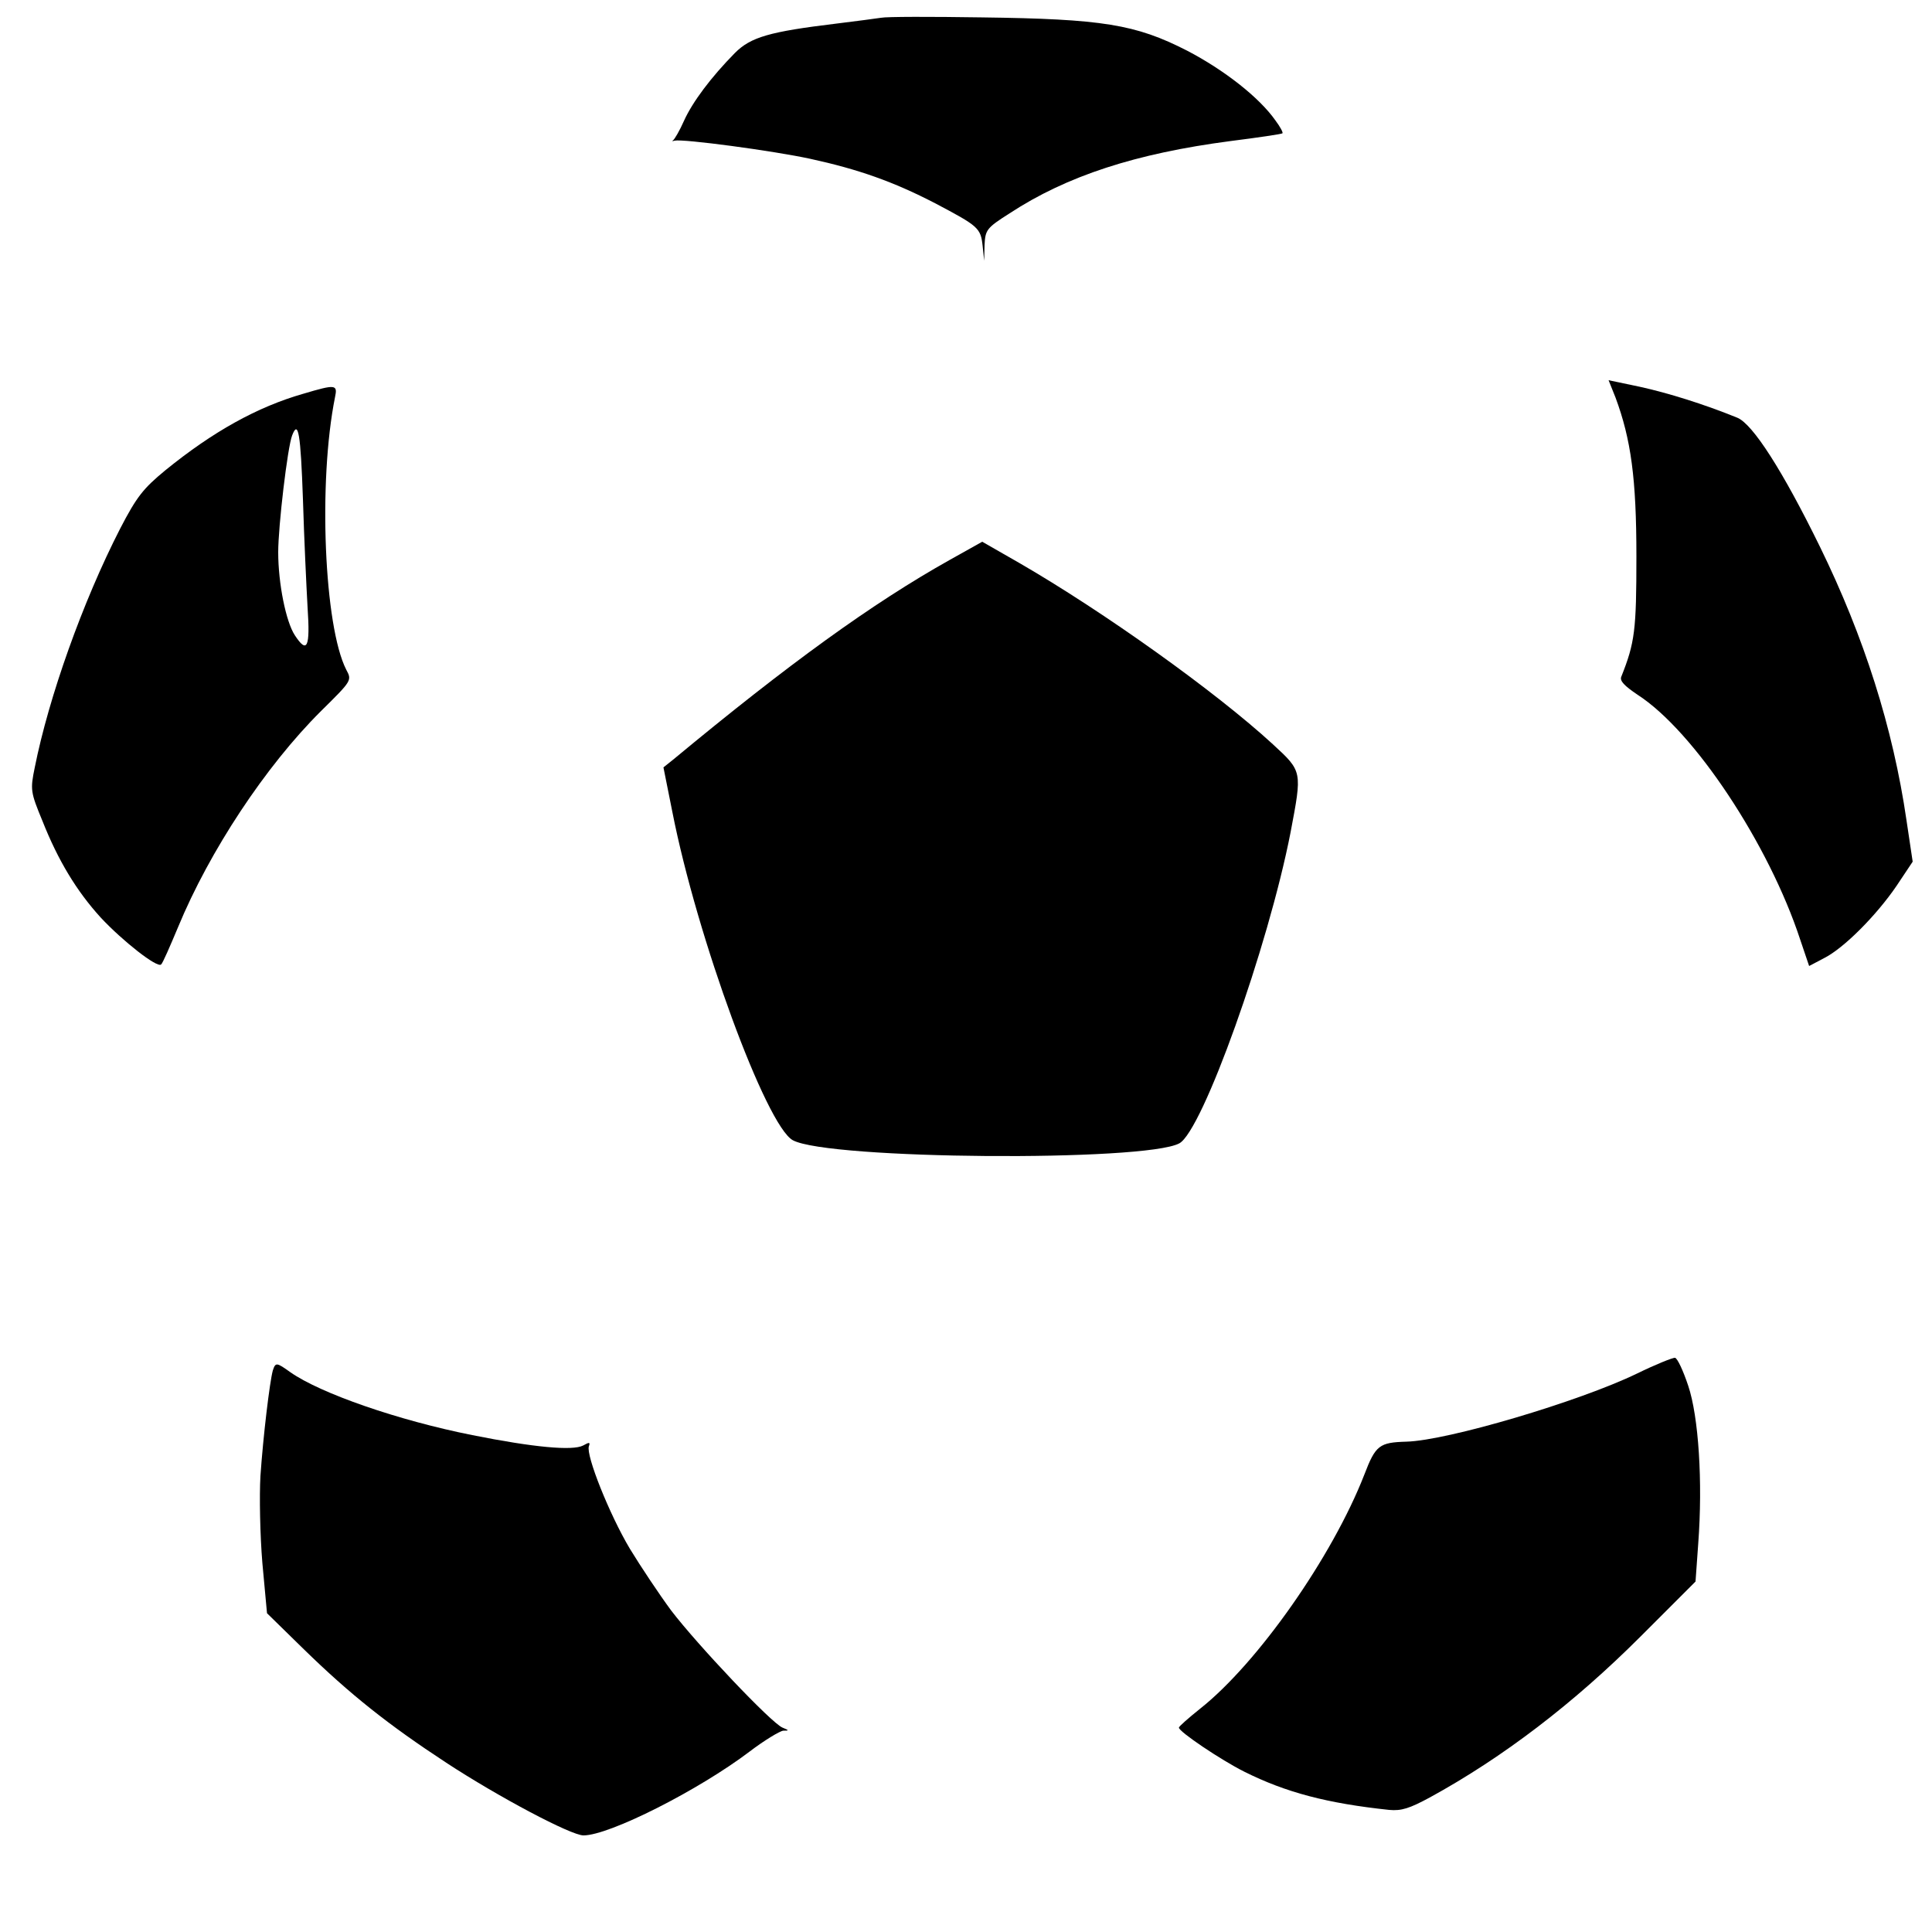 <?xml version="1.0" standalone="no"?>
<!DOCTYPE svg PUBLIC "-//W3C//DTD SVG 20010904//EN"
 "http://www.w3.org/TR/2001/REC-SVG-20010904/DTD/svg10.dtd">
<svg version="1.0" xmlns="http://www.w3.org/2000/svg"
 width="500pt" height="500pt" viewBox="0 0 500 500"
 preserveAspectRatio="xMidYMid meet">
<g transform="translate(0,500) scale(0.1,-0.1)"
fill="#000000" stroke="none">
<path d="M2280 4954 c-14 -2 -65 -9 -115 -15 -174 -21 -222 -35 -263 -76 -62
-63 -110 -127 -132 -176 -11 -25 -24 -47 -28 -50 -4 -2 -2 -3 4 -1 22 5 254
-26 351 -47 124 -27 215 -59 323 -115 112 -59 118 -64 123 -110 l4 -39 1 41
c2 39 5 44 65 82 148 97 327 155 572 187 71 9 132 18 134 20 2 2 -6 17 -18 33
-42 60 -133 131 -229 181 -133 68 -218 82 -532 86 -129 2 -246 2 -260 -1z"/>
<path d="M4181 3971 c40 -108 54 -209 54 -411 0 -191 -4 -223 -39 -311 -5 -11
8 -24 42 -47 146 -94 340 -387 421 -634 l23 -68 38 20 c52 26 136 111 188 187
l42 63 -16 107 c-35 240 -110 475 -224 708 -96 196 -174 318 -214 334 -86 35
-179 64 -252 80 l-81 17 18 -45z"/>
<path d="M785 3981 c-119 -34 -234 -98 -357 -198 -57 -47 -74 -68 -117 -151
-97 -189 -185 -437 -221 -618 -12 -58 -11 -64 20 -139 40 -101 88 -181 151
-250 56 -60 146 -131 156 -121 4 3 23 47 44 97 81 196 226 416 370 559 80 79
80 79 65 107 -57 112 -73 486 -29 705 7 33 2 34 -82 9z m-1 -273 c3 -101 9
-227 12 -280 7 -104 -1 -121 -33 -72 -23 35 -43 134 -43 215 0 67 24 271 36
302 16 42 22 5 28 -165z"/>
<path d="M2458 3551 c-200 -112 -417 -269 -716 -517 l-25 -20 23 -115 c64
-326 243 -813 312 -850 93 -50 910 -56 1000 -8 60 32 230 508 288 805 30 159
31 157 -46 228 -148 136 -438 343 -656 469 l-96 55 -84 -47z"/>
<path d="M4236 1445 c-149 -72 -489 -173 -596 -176 -70 -2 -80 -9 -109 -85
-83 -213 -276 -488 -425 -606 -30 -24 -55 -46 -55 -49 -1 -10 109 -84 169
-114 108 -54 215 -82 375 -99 32 -3 53 4 105 32 190 104 373 244 546 417 l142
142 7 98 c12 160 1 329 -26 409 -13 39 -28 71 -34 72 -5 1 -50 -17 -99 -41z"/>
<path d="M706 1453 c-8 -29 -25 -170 -32 -273 -3 -52 -1 -153 5 -225 l12 -130
95 -93 c120 -117 218 -195 369 -294 136 -89 323 -188 355 -188 67 0 298 117
430 217 38 29 78 53 87 54 16 0 15 1 -2 8 -29 12 -220 214 -288 303 -31 42
-79 114 -107 160 -53 89 -114 242 -106 265 4 11 1 11 -15 2 -27 -14 -127 -5
-287 27 -191 38 -393 108 -471 163 -35 25 -38 26 -45 4z"/>
</g>
</svg>
